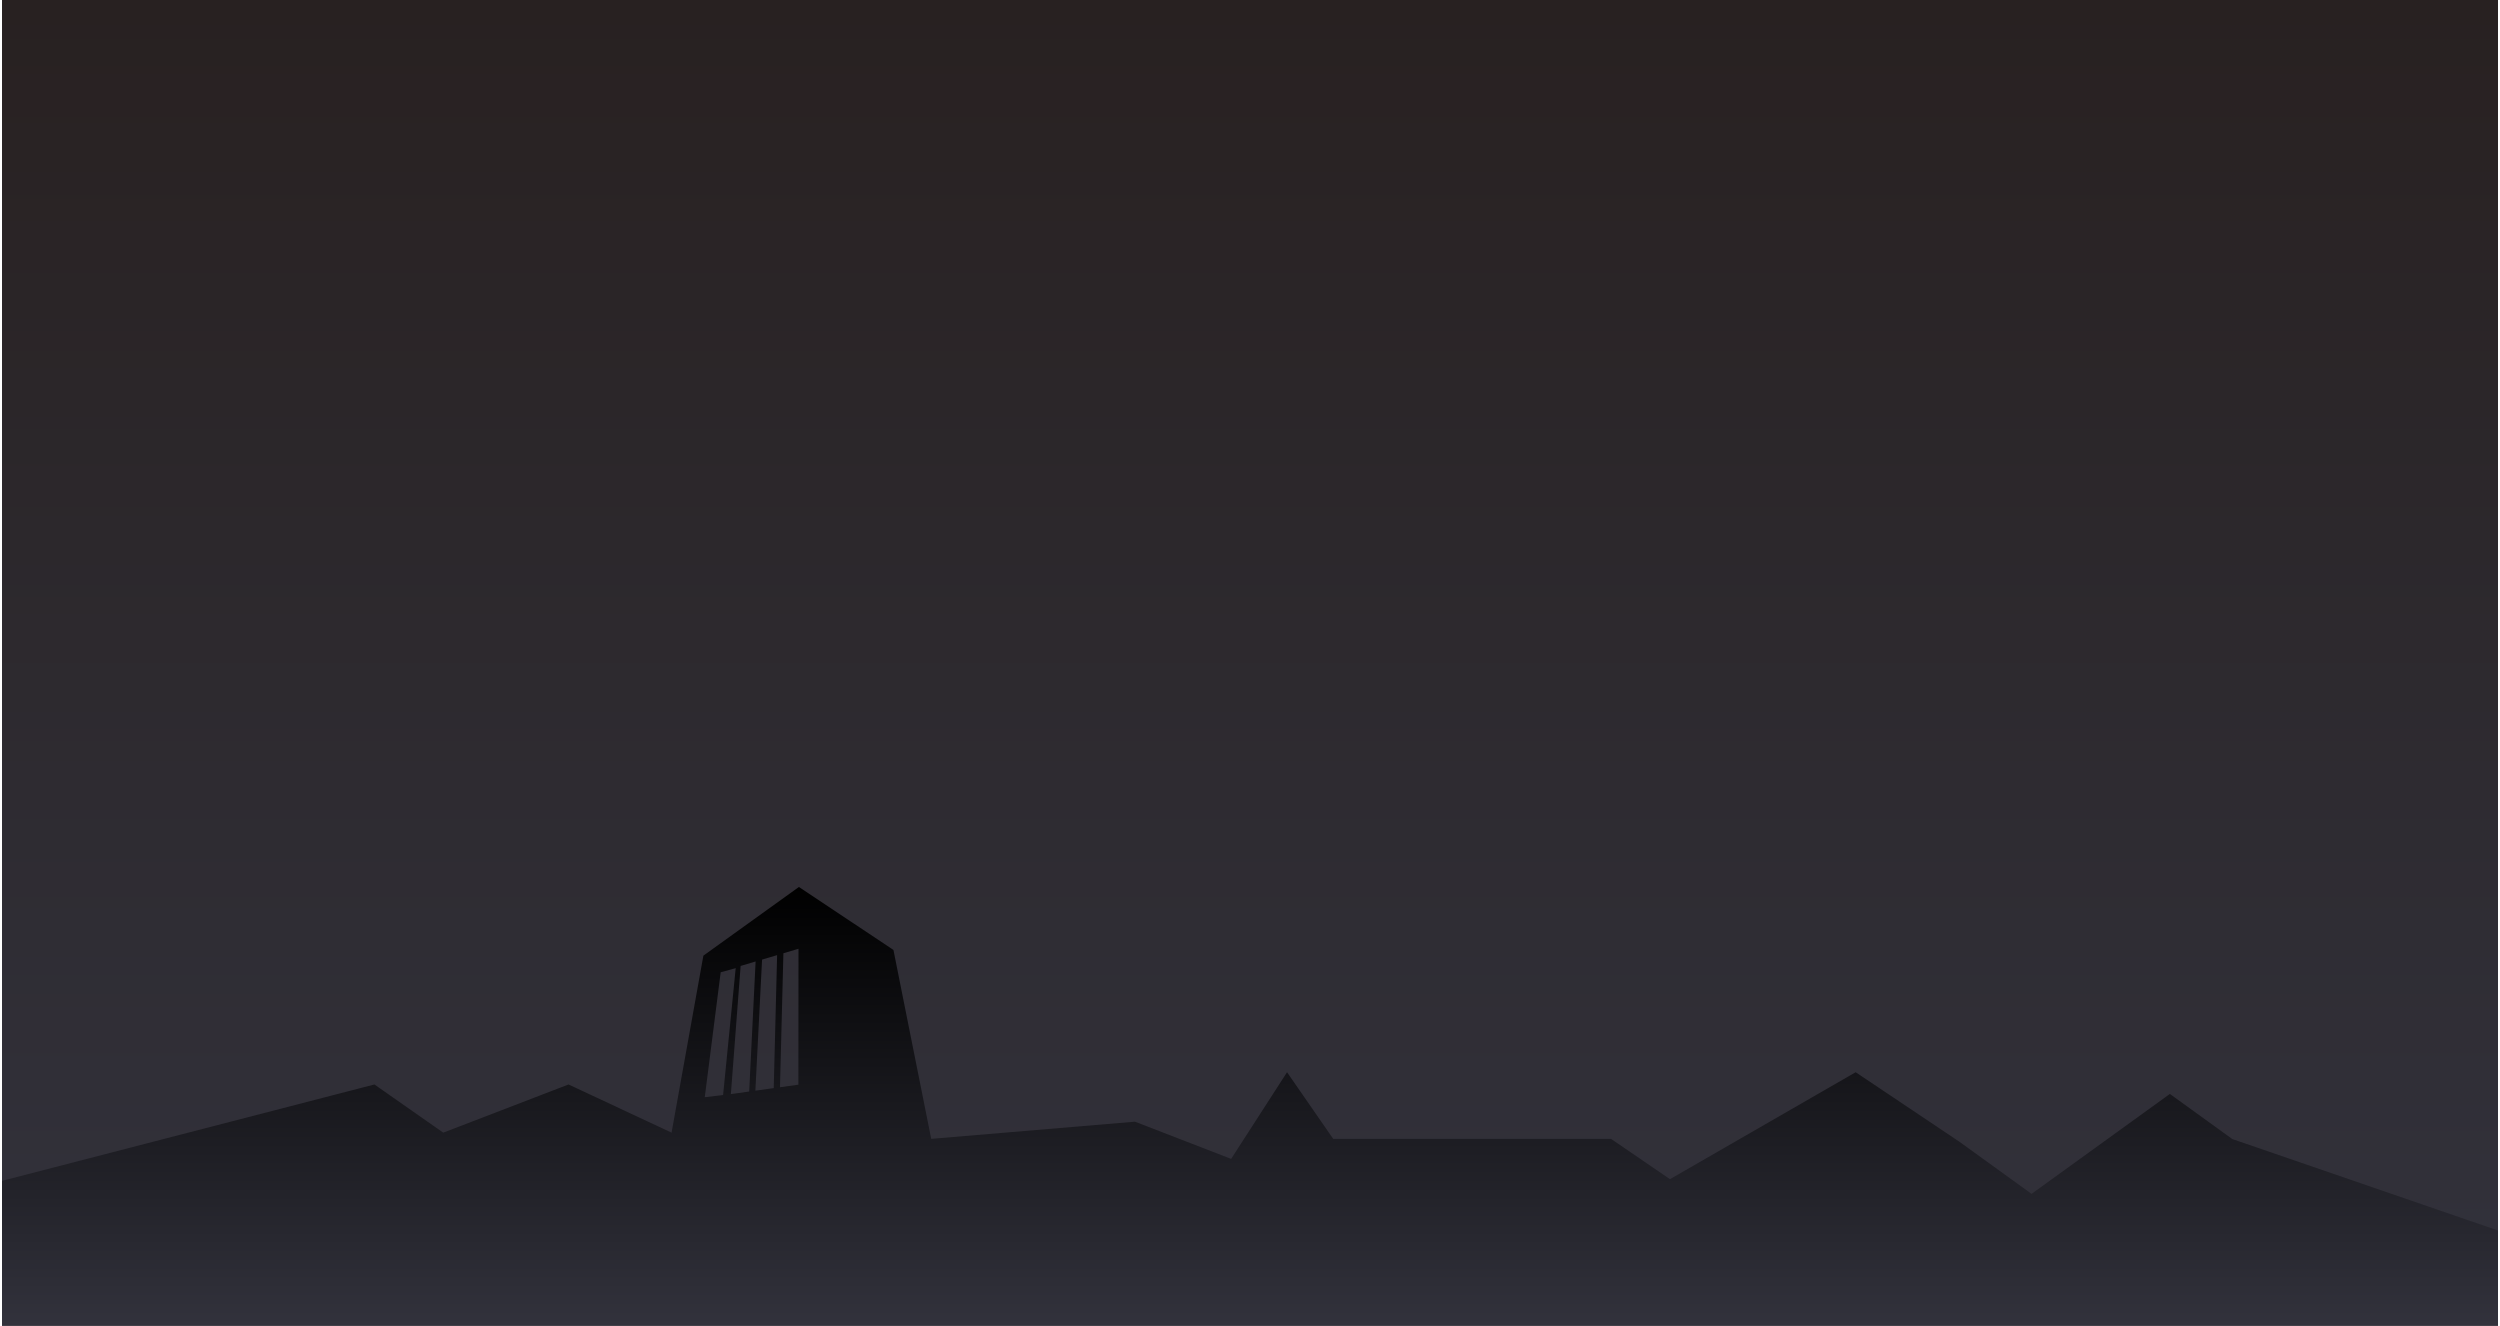 <?xml version="1.0" encoding="utf-8"?>
<!-- Generator: Adobe Illustrator 16.0.0, SVG Export Plug-In . SVG Version: 6.00 Build 0)  -->
<!DOCTYPE svg PUBLIC "-//W3C//DTD SVG 1.1//EN" "http://www.w3.org/Graphics/SVG/1.1/DTD/svg11.dtd">
<svg version="1.1" id="Layer_1" xmlns="http://www.w3.org/2000/svg" xmlns:xlink="http://www.w3.org/1999/xlink" x="0px" y="0px"
	 width="1980px" height="1050px" viewBox="0 0 1980 1050" enable-background="new 0 0 1980 1050" xml:space="preserve">
<linearGradient id="SVGID_1_" gradientUnits="userSpaceOnUse" x1="990" y1="0" x2="990" y2="1050.001">
	<stop  offset="0" style="stop-color:#282121"/>
	<stop  offset="1" style="stop-color:#32323C"/>
	<stop  offset="1" style="stop-color:#000000"/>
</linearGradient>
<rect x="1.587" fill="url(#SVGID_1_)" width="1976.826" height="1050"/>
<linearGradient id="SVGID_2_" gradientUnits="userSpaceOnUse" x1="990" y1="702.481" x2="990" y2="1050">
	<stop  offset="0" style="stop-color:#000000"/>
	<stop  offset="1" style="stop-color:#32323C"/>
	<stop  offset="1" style="stop-color:#000000"/>
</linearGradient>
<path fill="url(#SVGID_2_)" d="M1767.976,902.124l-49.444-35.723l-109.546,79.144l-57.165-41.302l-82.137-55.04l-147.075,84.702
	l-46.693-31.93h-220.02l-36.559-52.772l-44.273,68.643l-76.19-29.473l-161.355,13.603l-29.92-149.621l-74.855-49.874l-75.671,54.408
	l-25.192,140.177l-81.585-38.164l-99.253,38.164l-54.498-38.164L1.587,935.232V1050h1976.826v-75.451L1767.976,902.124z
	 M558.173,868.982l12.605-98.938l11.895-3.262l-9.985,100.494L558.173,868.982z M578.85,866.535l7.727-101.504l11.863-3.553
	l-5.082,103.013L578.85,866.535z M612.791,861.781l-14.539,2.026l5.307-103.807l11.912-3.543L612.791,861.781z M632.315,859.064
	l-14.563,2.026l2.7-106.114l11.953-3.551L632.315,859.064z"/>
</svg>
